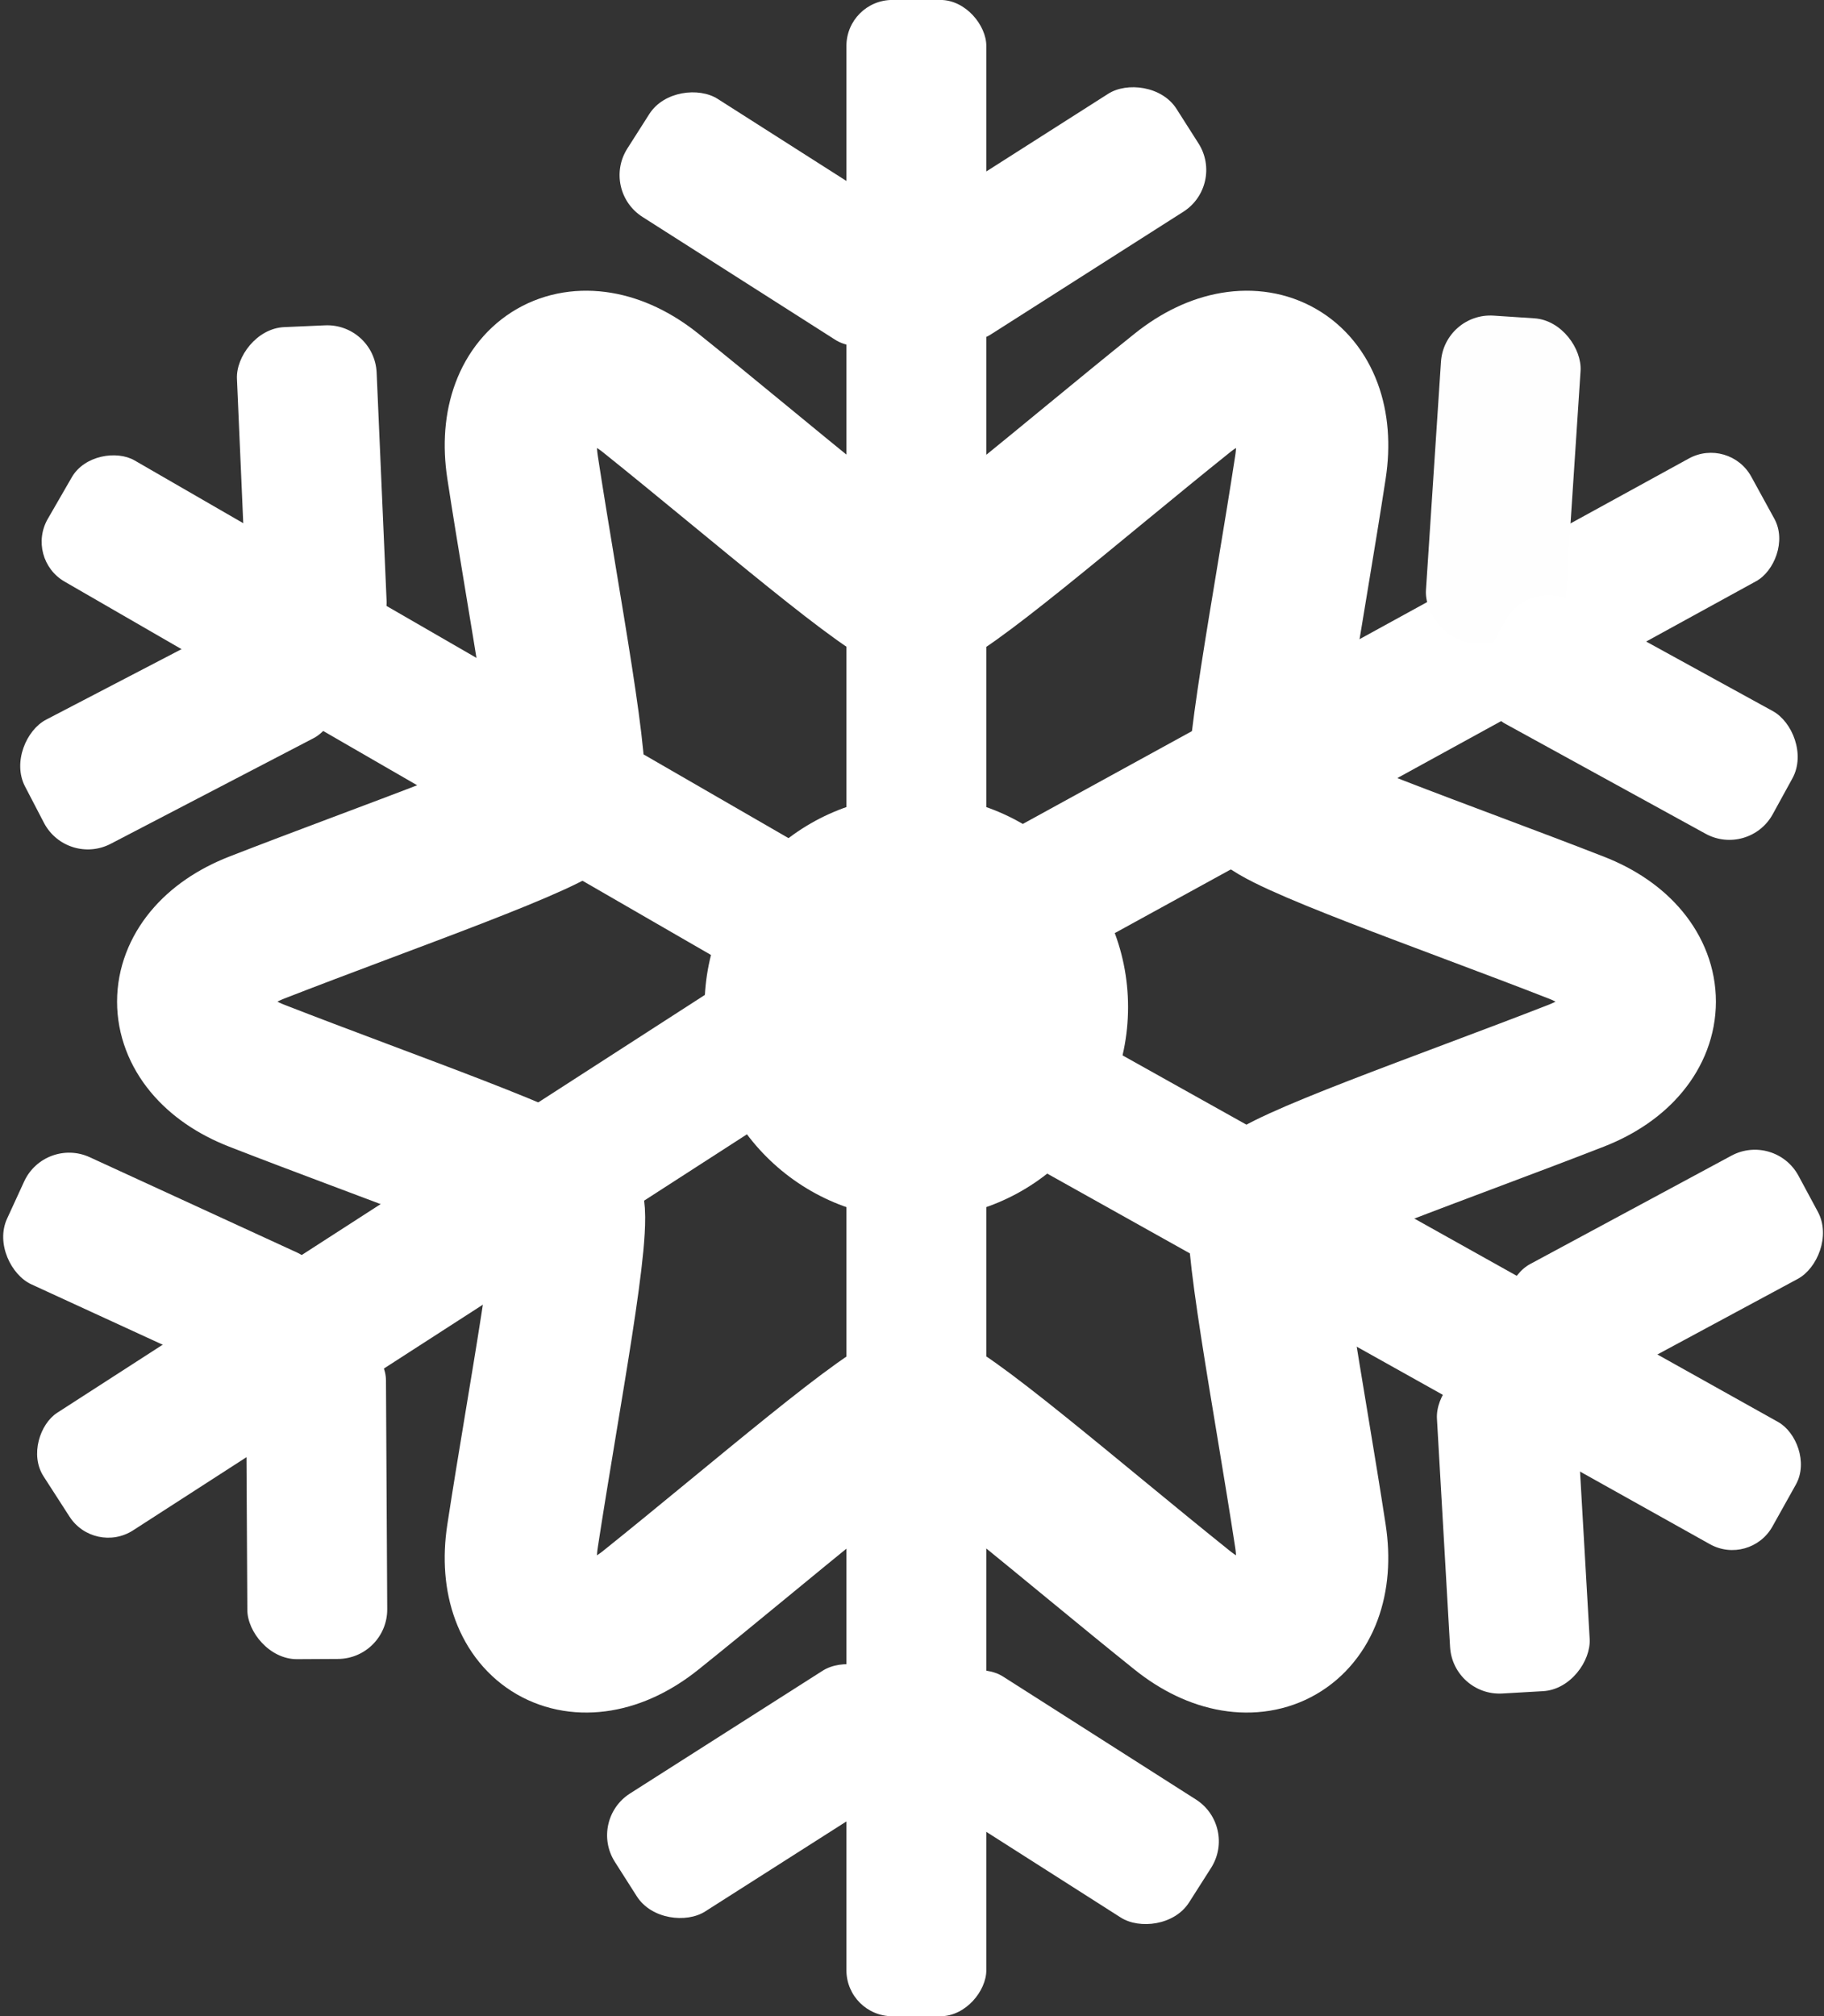 <?xml version="1.0" encoding="UTF-8" standalone="no"?>
<!-- Created with Inkscape (http://www.inkscape.org/) -->

<svg
   width="14.429mm"
   height="15.944mm"
   viewBox="0 0 14.429 15.944"
   version="1.1"
   id="svg5"
   xml:space="preserve"
   inkscape:version="1.2 (dc2aedaf03, 2022-05-15)"
   sodipodi:docname="Nav Icon_Blizzard.svg"
   xmlns:inkscape="http://www.inkscape.org/namespaces/inkscape"
   xmlns:sodipodi="http://sodipodi.sourceforge.net/DTD/sodipodi-0.dtd"
   xmlns="http://www.w3.org/2000/svg"
   xmlns:svg="http://www.w3.org/2000/svg"><rect x="0" y="0" width="14.429" height="15.944" fill="#333333" stroke="none"/><sodipodi:namedview
     id="namedview7"
     pagecolor="#505050"
     bordercolor="#ffffff"
     borderopacity="1"
     inkscape:showpageshadow="0"
     inkscape:pageopacity="0"
     inkscape:pagecheckerboard="1"
     inkscape:deskcolor="#505050"
     inkscape:document-units="mm"
     showgrid="false"
     showguides="false"
     inkscape:zoom="3.8196057"
     inkscape:cx="31.024144"
     inkscape:cy="30.631434"
     inkscape:window-width="1366"
     inkscape:window-height="705"
     inkscape:window-x="-8"
     inkscape:window-y="-8"
     inkscape:window-maximized="1"
     inkscape:current-layer="layer1" /><defs
     id="defs2"><inkscape:path-effect
       effect="fillet_chamfer"
       id="path-effect929"
       is_visible="true"
       lpeversion="1"
       nodesatellites_param="F,0,0,1,0,5,0,1 @ F,0,0,1,0,0,0,1 @ F,0,0,1,0,5,0,1 @ F,0,0,1,0,0,0,1 @ F,0,0,1,0,5,0,1 @ F,0,0,1,0,0,0,1 @ F,0,0,1,0,5,0,1 @ F,0,0,1,0,0,0,1 @ F,0,0,1,0,5,0,1 @ F,0,0,1,0,0,0,1 @ F,0,0,1,0,5,0,1 @ F,0,0,1,0,0,0,1"
       unit="px"
       method="auto"
       mode="F"
       radius="0"
       chamfer_steps="1"
       flexible="false"
       use_knot_distance="true"
       apply_no_radius="true"
       apply_with_radius="true"
       only_selected="false"
       hide_knots="false" /><inkscape:path-effect
       effect="fillet_chamfer"
       id="path-effect16202"
       is_visible="true"
       lpeversion="1"
       nodesatellites_param="F,0,0,1,0,0,0,1 @ F,0,0,1,0,0,0,1 @ F,0,0,1,0,0,0,1 @ F,0,0,1,0,0,0,1 @ F,0,0,1,0,0,0,1 @ F,0,0,1,0,0.919,0,1 @ F,0,0,1,0,0,0,1 @ F,0,0,1,0,0,0,1 @ F,0,0,1,0,0,0,1 @ F,0,0,1,0,0,0,1 @ F,0,0,1,0,0,0,1 @ F,0,0,1,0,0,0,1 @ F,0,0,1,0,0,0,1 @ F,0,0,1,0,0,0,1"
       unit="px"
       method="auto"
       mode="F"
       radius="0"
       chamfer_steps="1"
       flexible="false"
       use_knot_distance="true"
       apply_no_radius="true"
       apply_with_radius="true"
       only_selected="false"
       hide_knots="false" /><inkscape:path-effect
       effect="mirror_symmetry"
       start_point="137.275,103.456"
       end_point="137.275,118.876"
       center_point="137.275,111.166"
       id="path-effect10078"
       is_visible="true"
       lpeversion="1.2"
       lpesatellites=""
       mode="vertical"
       discard_orig_path="false"
       fuse_paths="false"
       oposite_fuse="false"
       split_items="false"
       split_open="false"
       link_styles="false" /><inkscape:path-effect
       effect="mirror_symmetry"
       start_point="155.893,103.272"
       end_point="155.893,119.581"
       center_point="155.893,111.427"
       id="path-effect10072"
       is_visible="true"
       lpeversion="1.2"
       lpesatellites=""
       mode="free"
       discard_orig_path="false"
       fuse_paths="true"
       oposite_fuse="false"
       split_items="false"
       split_open="false"
       link_styles="false" /></defs><g
     inkscape:label="Layer 1"
     inkscape:groupmode="layer"
     id="layer1"
     transform="translate(-149.17,-103.451)"><g
       id="g4806"
       transform="matrix(1.119,0,0,1.119,-18.724,-13.213)"><path
         sodipodi:type="star"
         style="opacity:1;fill:none;stroke:#ffffff;stroke-width:4.559;stroke-linecap:round;stroke-linejoin:round;stroke-dasharray:none;stroke-opacity:1"
         id="path927"
         inkscape:flatsided="false"
         sodipodi:sides="6"
         sodipodi:cx="-4.3797922"
         sodipodi:cy="4.5788736"
         sodipodi:r1="24.175081"
         sodipodi:r2="12.087541"
         sodipodi:arg1="1.0471976"
         sodipodi:arg2="1.5707963"
         inkscape:rounded="0.07"
         inkscape:randomized="0"
         d="m 3.58,22.801 c -3.254,-2.606 -7.316,-6.135 -7.96,-6.135 -0.643,0 -4.706,3.529 -7.96,6.135 -2.129,1.705 -4.254,0.479 -3.841,-2.218 0.63,-4.121 1.655,-9.404 1.333,-9.961 -0.322,-0.557 -5.41,-2.311 -9.293,-3.826 -2.542,-0.991 -2.541,-3.444 2.45e-4,-4.436 3.884,-1.515 8.971,-3.269 9.293,-3.826 0.322,-0.557 -0.703,-5.84 -1.333,-9.961 -0.412,-2.697 1.712,-3.923 3.841,-2.218 3.254,2.606 7.316,6.135 7.96,6.135 0.643,0 4.706,-3.529 7.96,-6.135 2.129,-1.705 4.254,-0.479 3.841,2.218 -0.63,4.121 -1.655,9.404 -1.333,9.961 0.322,0.557 5.41,2.311 9.293,3.826 2.542,0.991 2.541,3.444 -2.44e-4,4.436 -3.884,1.515 -8.971,3.269 -9.293,3.826 -0.322,0.557 0.703,5.84 1.333,9.961 0.412,2.697 -1.712,3.923 -3.841,2.218 z"
         transform="matrix(0.236,0,0,0.236,157.552,110.255)"
         inkscape:path-effect="#path-effect929" /><circle
         style="fill:#ffffff;fill-opacity:1;fill-rule:evenodd;stroke-width:0.265"
         id="path4660"
         cx="156.517"
         cy="111.374"
         r="1.497" /><g
         id="g4729"><g
           id="g4734"><rect
             style="opacity:1;fill:#ffffff;fill-opacity:1;stroke:none;stroke-width:1.764;stroke-linecap:round;stroke-linejoin:round;stroke-dasharray:none;stroke-opacity:1"
             id="rect4718"
             width="0.989"
             height="6.496"
             x="156.023"
             y="104.257"
             ry="0.325" /><rect
             style="opacity:1;fill:#ffffff;fill-opacity:1;stroke:none;stroke-width:1.053;stroke-linecap:round;stroke-linejoin:round;stroke-dasharray:none;stroke-opacity:1"
             id="rect4722"
             width="0.989"
             height="2.316"
             x="-6.153"
             y="186.864"
             ry="0.35"
             inkscape:transform-center-x="1.1017838"
             inkscape:transform-center-y="-0.82249035"
             transform="rotate(-57.496)" /><rect
             style="opacity:1;fill:#ffffff;fill-opacity:1;stroke:none;stroke-width:1.053;stroke-linecap:round;stroke-linejoin:round;stroke-dasharray:none;stroke-opacity:1"
             id="rect4724"
             width="0.989"
             height="2.316"
             x="-174.385"
             y="-77.171"
             ry="0.35"
             inkscape:transform-center-x="-1.1017865"
             inkscape:transform-center-y="-0.8224885"
             transform="matrix(-0.537,-0.843,-0.843,0.537,0,0)" /><rect
             style="opacity:1;fill:#ffffff;fill-opacity:1;stroke:none;stroke-width:1.764;stroke-linecap:round;stroke-linejoin:round;stroke-dasharray:none;stroke-opacity:1"
             id="rect4760"
             width="0.989"
             height="6.496"
             x="156.023"
             y="-118.505"
             ry="0.325"
             transform="scale(1,-1)" /><rect
             style="opacity:1;fill:#ffffff;fill-opacity:1;stroke:none;stroke-width:1.053;stroke-linecap:round;stroke-linejoin:round;stroke-dasharray:none;stroke-opacity:1"
             id="rect4762"
             width="0.989"
             height="2.316"
             x="181.714"
             y="67.162"
             ry="0.35"
             inkscape:transform-center-x="1.1017882"
             inkscape:transform-center-y="0.82248472"
             transform="matrix(0.537,0.843,0.843,-0.537,0,0)" /><rect
             style="opacity:1;fill:#ffffff;fill-opacity:1;stroke:none;stroke-width:1.053;stroke-linecap:round;stroke-linejoin:round;stroke-dasharray:none;stroke-opacity:1"
             id="rect4764"
             width="0.989"
             height="2.316"
             x="13.482"
             y="-196.873"
             ry="0.35"
             inkscape:transform-center-x="-1.1017928"
             inkscape:transform-center-y="0.82248065"
             transform="rotate(122.504)" /><g
             id="g4775"
             inkscape:transform-center-x="-3.3851657"
             inkscape:transform-center-y="2.3184832"
             transform="rotate(-60.796,156.509,111.472)"><rect
               style="opacity:1;fill:#ffffff;fill-opacity:1;stroke:none;stroke-width:1.764;stroke-linecap:round;stroke-linejoin:round;stroke-dasharray:none;stroke-opacity:1"
               id="rect4766"
               width="0.989"
               height="6.496"
               x="156.023"
               y="-118.505"
               ry="0.325"
               transform="scale(1,-1)" /><rect
               style="opacity:1;fill:#ffffff;fill-opacity:1;stroke:none;stroke-width:1.053;stroke-linecap:round;stroke-linejoin:round;stroke-dasharray:none;stroke-opacity:1"
               id="rect4768"
               width="0.989"
               height="2.316"
               x="181.714"
               y="67.162"
               ry="0.35"
               inkscape:transform-center-x="1.1017882"
               inkscape:transform-center-y="0.82248472"
               transform="matrix(0.537,0.843,0.843,-0.537,0,0)" /><rect
               style="opacity:1;fill:#ffffff;fill-opacity:1;stroke:none;stroke-width:1.053;stroke-linecap:round;stroke-linejoin:round;stroke-dasharray:none;stroke-opacity:1"
               id="rect4770"
               width="0.989"
               height="2.316"
               x="13.482"
               y="-196.873"
               ry="0.35"
               inkscape:transform-center-x="-1.1017928"
               inkscape:transform-center-y="0.82248065"
               transform="rotate(122.504)" /></g></g><g
           id="g4742"
           inkscape:transform-center-y="-2.3459761"
           transform="rotate(-60,156.538,111.261)"
           inkscape:transform-center-x="3.3420462"><rect
             style="opacity:1;fill:#ffffff;fill-opacity:1;stroke:none;stroke-width:1.764;stroke-linecap:round;stroke-linejoin:round;stroke-dasharray:none;stroke-opacity:1"
             id="rect4736"
             width="0.989"
             height="6.496"
             x="156.023"
             y="104.257"
             ry="0.325" /><rect
             style="opacity:1;fill:#ffffff;fill-opacity:1;stroke:none;stroke-width:1.053;stroke-linecap:round;stroke-linejoin:round;stroke-dasharray:none;stroke-opacity:1"
             id="rect4738"
             width="0.989"
             height="2.316"
             x="-6.153"
             y="186.864"
             ry="0.35"
             inkscape:transform-center-x="1.1017838"
             inkscape:transform-center-y="-0.82249035"
             transform="rotate(-57.496)" /><rect
             style="opacity:1;fill:#ffffff;fill-opacity:1;stroke:none;stroke-width:1.053;stroke-linecap:round;stroke-linejoin:round;stroke-dasharray:none;stroke-opacity:1"
             id="rect4740"
             width="0.989"
             height="2.316"
             x="-174.385"
             y="-77.171"
             ry="0.35"
             inkscape:transform-center-x="-1.1017865"
             inkscape:transform-center-y="-0.8224885"
             transform="matrix(-0.537,-0.843,-0.843,0.537,0,0)" /></g><g
           id="g4750"
           inkscape:transform-center-y="2.482226"
           transform="rotate(-122.818,156.36,111.201)"
           inkscape:transform-center-x="3.2739992"><rect
             style="opacity:1;fill:#ffffff;fill-opacity:1;stroke:none;stroke-width:1.764;stroke-linecap:round;stroke-linejoin:round;stroke-dasharray:none;stroke-opacity:1"
             id="rect4744"
             width="0.989"
             height="6.496"
             x="156.023"
             y="104.257"
             ry="0.325" /><rect
             style="opacity:1;fill:#ffffff;fill-opacity:1;stroke:none;stroke-width:1.053;stroke-linecap:round;stroke-linejoin:round;stroke-dasharray:none;stroke-opacity:1"
             id="rect4746"
             width="0.989"
             height="2.316"
             x="-6.153"
             y="186.864"
             ry="0.35"
             inkscape:transform-center-x="1.1017838"
             inkscape:transform-center-y="-0.82249035"
             transform="rotate(-57.496)" /><rect
             style="opacity:1;fill:#ffffff;fill-opacity:1;stroke:none;stroke-width:1.053;stroke-linecap:round;stroke-linejoin:round;stroke-dasharray:none;stroke-opacity:1"
             id="rect4748"
             width="0.989"
             height="2.316"
             x="-174.385"
             y="-77.171"
             ry="0.35"
             inkscape:transform-center-x="-1.1017865"
             inkscape:transform-center-y="-0.8224885"
             transform="matrix(-0.537,-0.843,-0.843,0.537,0,0)" /></g><g
           id="g4758"
           inkscape:transform-center-y="-2.3092335"
           transform="rotate(61.258,156.539,111.069)"
           inkscape:transform-center-x="-3.3550982"><rect
             style="opacity:1;fill:#ffffff;fill-opacity:1;stroke:none;stroke-width:1.764;stroke-linecap:round;stroke-linejoin:round;stroke-dasharray:none;stroke-opacity:1"
             id="rect4752"
             width="0.989"
             height="6.496"
             x="156.023"
             y="104.257"
             ry="0.325" /><rect
             style="opacity:1;fill:#fefefe;fill-opacity:1;stroke:none;stroke-width:1.053;stroke-linecap:round;stroke-linejoin:round;stroke-dasharray:none;stroke-opacity:1"
             id="rect4754"
             width="0.989"
             height="2.316"
             x="-6.153"
             y="186.864"
             ry="0.35"
             inkscape:transform-center-x="1.1017838"
             inkscape:transform-center-y="-0.82249035"
             transform="rotate(-57.496)" /><rect
             style="opacity:1;fill:#ffffff;fill-opacity:1;stroke:none;stroke-width:1.053;stroke-linecap:round;stroke-linejoin:round;stroke-dasharray:none;stroke-opacity:1"
             id="rect4756"
             width="0.989"
             height="2.316"
             x="-174.385"
             y="-77.171"
             ry="0.35"
             inkscape:transform-center-x="-1.1017865"
             inkscape:transform-center-y="-0.8224885"
             transform="matrix(-0.537,-0.843,-0.843,0.537,0,0)" /></g></g></g></g></svg>

